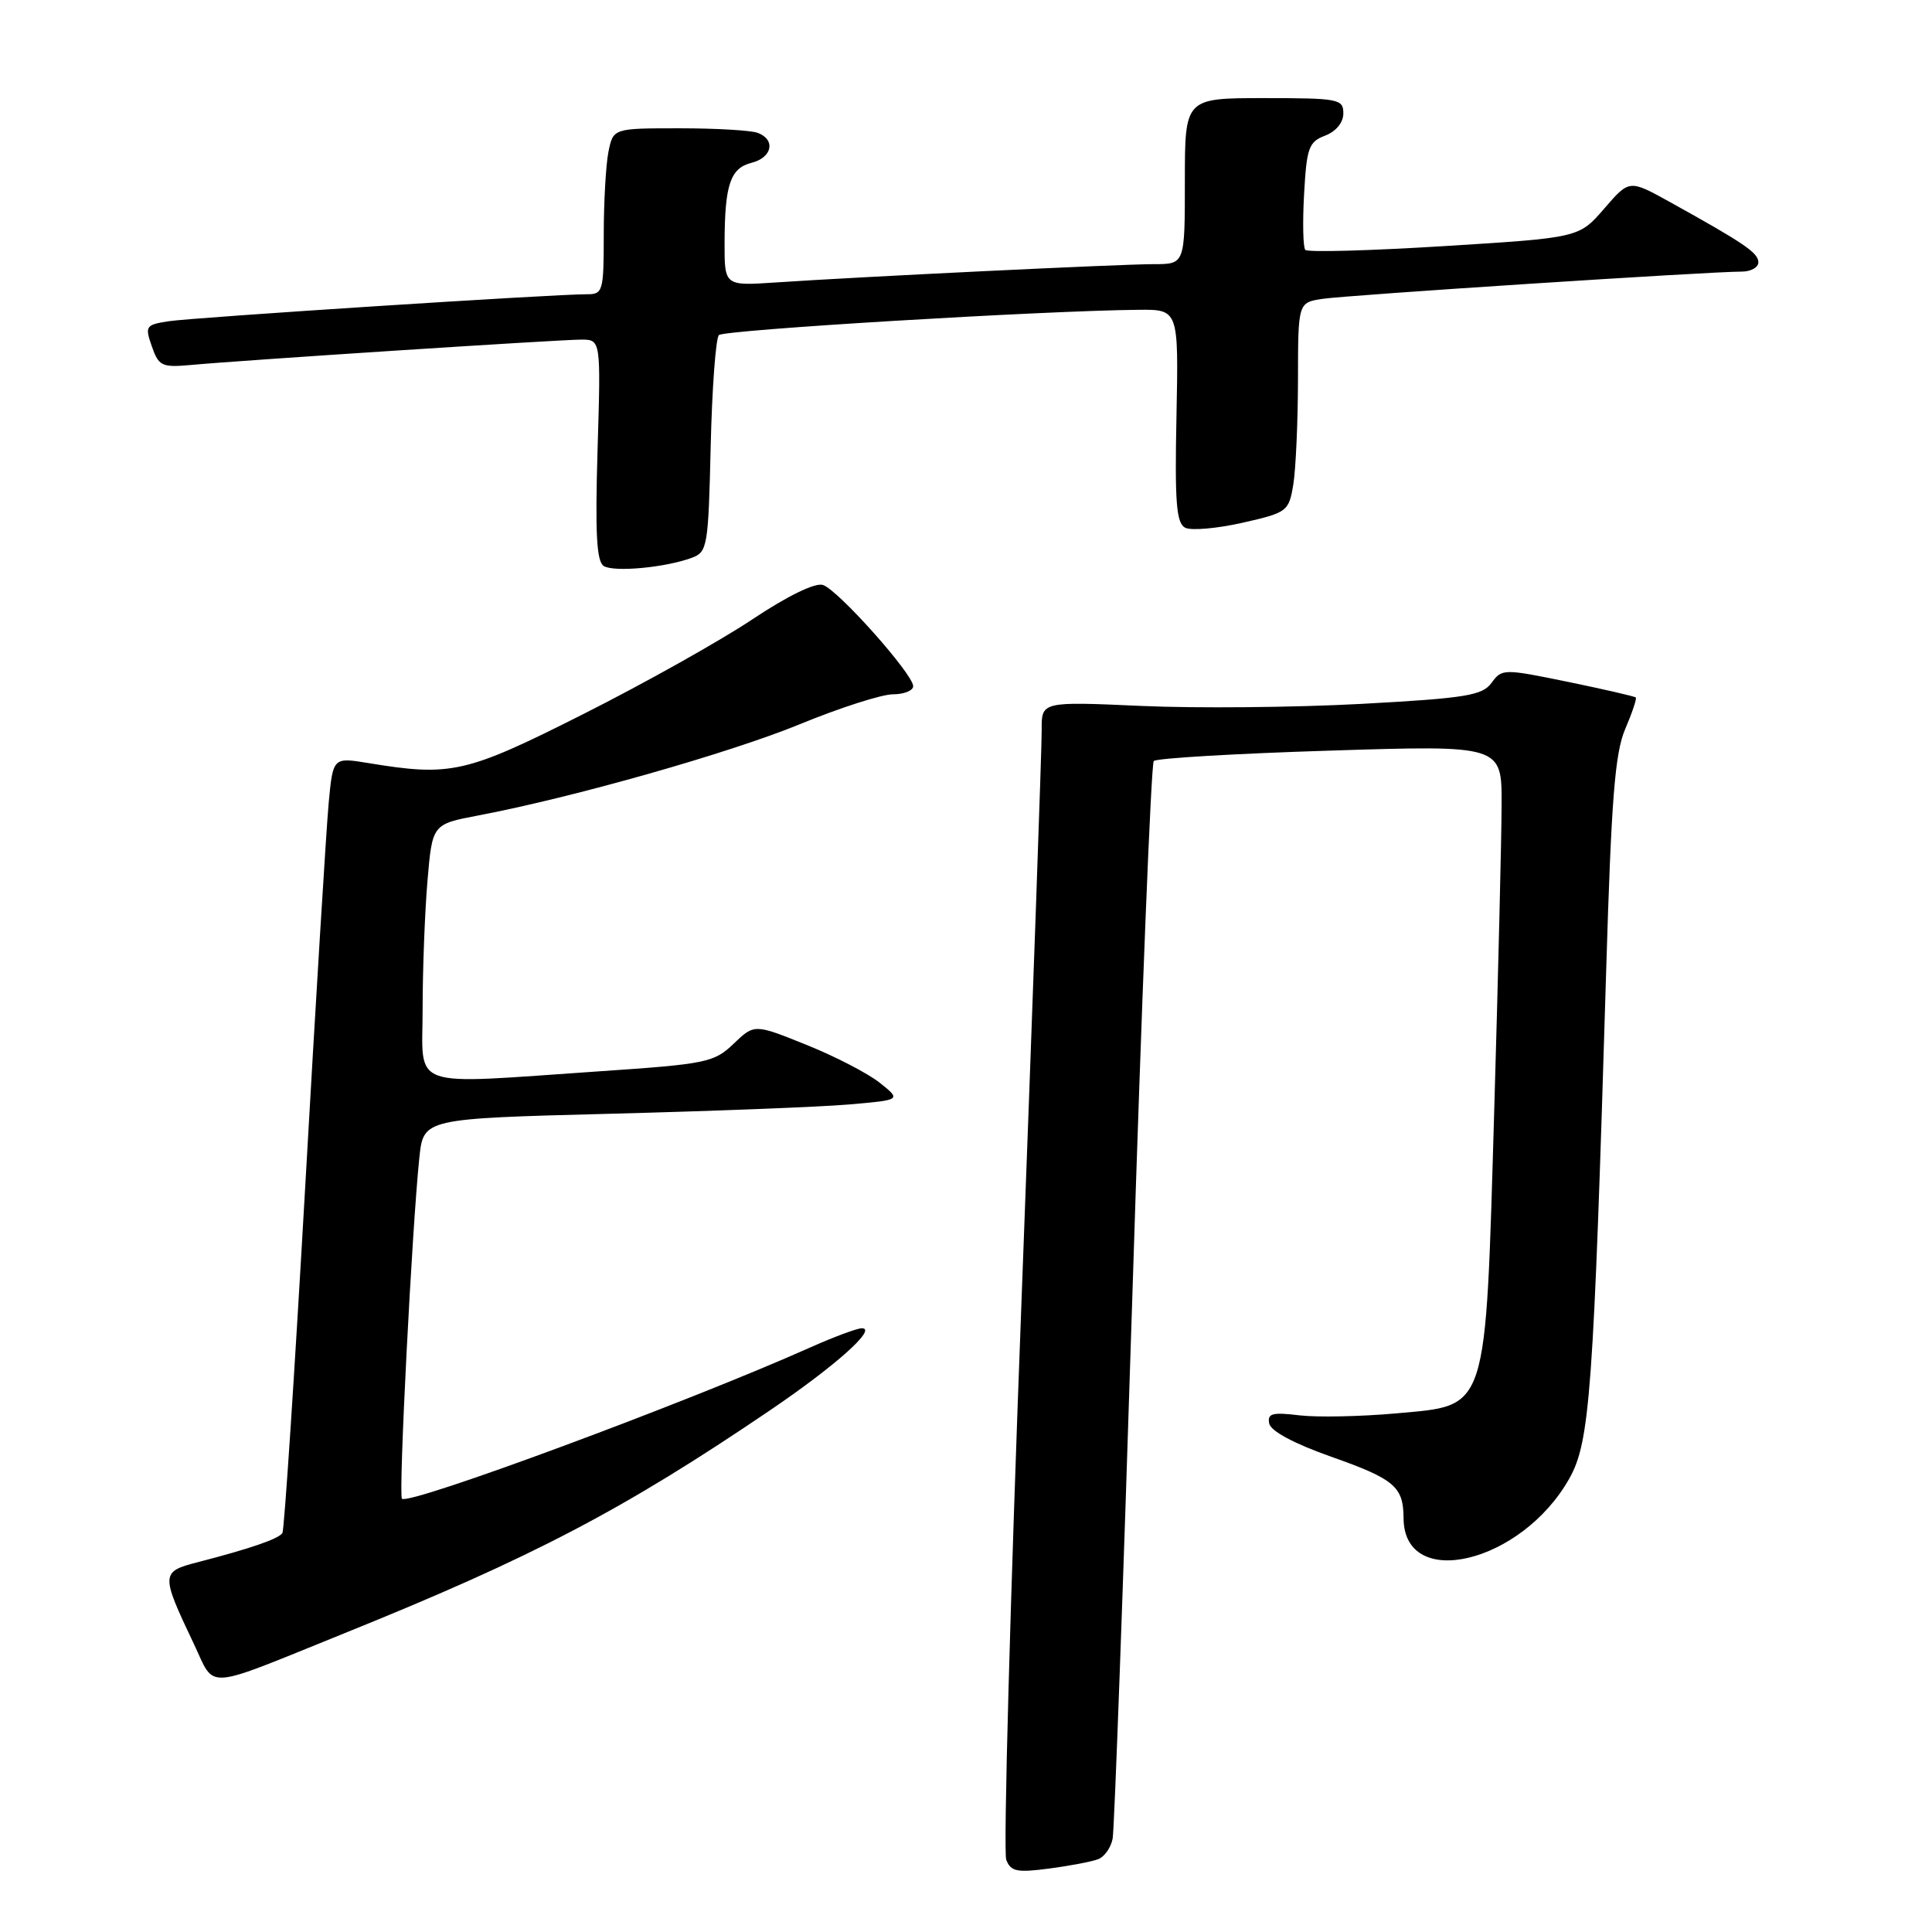 <?xml version="1.0" encoding="UTF-8" standalone="no"?>
<!DOCTYPE svg PUBLIC "-//W3C//DTD SVG 1.1//EN" "http://www.w3.org/Graphics/SVG/1.1/DTD/svg11.dtd" >
<svg xmlns="http://www.w3.org/2000/svg" xmlns:xlink="http://www.w3.org/1999/xlink" version="1.1" viewBox="0 0 256 256">
 <g >
 <path fill="currentColor"
d=" M 145.52 246.35 C 146.34 246.04 147.20 244.82 147.43 243.64 C 147.66 242.46 148.84 210.00 150.05 171.50 C 151.26 133.00 152.53 101.20 152.88 100.84 C 153.22 100.47 163.74 99.85 176.25 99.46 C 199.00 98.74 199.00 98.74 198.97 106.62 C 198.96 110.95 198.52 129.07 198.00 146.87 C 196.80 187.61 197.27 186.15 185.00 187.28 C 180.32 187.70 174.56 187.82 172.18 187.54 C 168.57 187.10 167.91 187.29 168.18 188.63 C 168.38 189.63 171.48 191.29 176.38 193.02 C 184.79 195.99 185.96 196.98 185.98 201.18 C 186.04 210.89 201.62 207.15 207.94 195.92 C 210.68 191.05 211.15 184.59 212.83 128.50 C 213.51 105.84 213.99 99.76 215.35 96.60 C 216.27 94.45 216.90 92.57 216.75 92.42 C 216.60 92.27 212.56 91.34 207.76 90.35 C 199.23 88.60 199.01 88.60 197.64 90.48 C 196.41 92.16 194.27 92.51 180.37 93.27 C 171.64 93.74 158.54 93.87 151.25 93.54 C 138.00 92.95 138.00 92.95 138.03 96.72 C 138.05 98.80 136.84 132.92 135.35 172.54 C 133.85 212.16 132.94 245.41 133.33 246.42 C 133.93 247.99 134.74 248.16 139.03 247.59 C 141.78 247.23 144.70 246.67 145.52 246.35 Z  M 45.50 216.47 C 70.65 206.32 82.61 200.05 102.05 186.86 C 110.72 180.97 116.29 176.00 114.20 176.00 C 113.57 176.00 110.46 177.16 107.28 178.58 C 90.98 185.86 54.17 199.50 53.26 198.59 C 52.78 198.12 54.60 162.58 55.57 153.36 C 56.12 148.22 56.12 148.22 80.81 147.58 C 94.39 147.23 108.63 146.68 112.46 146.35 C 119.43 145.75 119.43 145.75 116.58 143.48 C 115.01 142.23 110.63 139.96 106.84 138.44 C 99.96 135.67 99.96 135.67 97.21 138.30 C 94.62 140.78 93.63 140.99 79.48 141.95 C 53.73 143.70 56.00 144.51 56.00 133.65 C 56.00 128.51 56.29 120.91 56.64 116.75 C 57.28 109.21 57.28 109.21 63.39 108.05 C 75.93 105.67 96.65 99.79 105.99 95.96 C 111.29 93.78 116.84 92.00 118.32 92.00 C 119.79 92.00 121.00 91.51 121.00 90.92 C 121.00 89.33 111.03 78.14 109.04 77.51 C 108.00 77.18 104.33 78.97 99.61 82.12 C 95.36 84.95 85.31 90.58 77.27 94.63 C 61.72 102.47 59.78 102.92 48.81 101.11 C 44.12 100.34 44.12 100.34 43.55 106.42 C 43.24 109.76 41.83 132.73 40.43 157.45 C 39.02 182.17 37.67 202.73 37.42 203.13 C 36.94 203.90 33.20 205.19 26.20 207.00 C 21.30 208.26 21.28 208.55 25.67 217.79 C 28.60 223.94 26.69 224.07 45.50 216.47 Z  M 91.67 73.91 C 93.74 73.15 93.86 72.42 94.17 59.13 C 94.35 51.45 94.84 44.82 95.26 44.40 C 95.96 43.71 138.12 41.17 150.83 41.05 C 156.17 41.00 156.17 41.00 155.89 55.10 C 155.65 66.61 155.87 69.33 157.05 69.93 C 157.85 70.33 161.26 70.03 164.63 69.27 C 170.58 67.92 170.78 67.77 171.37 64.19 C 171.70 62.16 171.98 55.91 171.99 50.30 C 172.00 40.09 172.00 40.09 175.25 39.60 C 178.54 39.10 226.60 35.98 230.75 35.99 C 231.99 36.00 233.00 35.44 232.99 34.75 C 232.99 33.50 231.12 32.23 221.20 26.73 C 215.89 23.79 215.89 23.79 212.56 27.65 C 209.23 31.50 209.23 31.50 191.37 32.61 C 181.54 33.22 173.26 33.45 172.96 33.11 C 172.66 32.78 172.59 29.44 172.80 25.69 C 173.14 19.58 173.42 18.79 175.59 17.97 C 177.04 17.41 178.00 16.24 178.00 15.02 C 178.00 13.12 177.38 13.00 167.50 13.00 C 157.00 13.00 157.00 13.00 157.00 24.00 C 157.00 35.00 157.00 35.00 152.91 35.00 C 148.51 35.00 113.81 36.68 102.75 37.43 C 96.00 37.88 96.00 37.88 96.01 32.19 C 96.03 24.46 96.77 22.28 99.59 21.57 C 102.32 20.88 102.81 18.52 100.42 17.61 C 99.55 17.27 94.88 17.00 90.04 17.00 C 81.25 17.00 81.25 17.00 80.62 20.13 C 80.28 21.84 80.00 26.79 80.00 31.12 C 80.00 38.63 79.89 39.00 77.75 38.99 C 73.53 38.97 25.51 42.07 22.31 42.57 C 19.30 43.04 19.18 43.22 20.12 45.90 C 21.03 48.51 21.45 48.71 25.30 48.36 C 32.12 47.73 74.15 45.00 77.00 45.00 C 79.62 45.00 79.62 45.00 79.18 59.61 C 78.85 70.65 79.05 74.41 80.00 75.00 C 81.36 75.84 88.17 75.21 91.67 73.91 Z "/>
</g>
</svg>